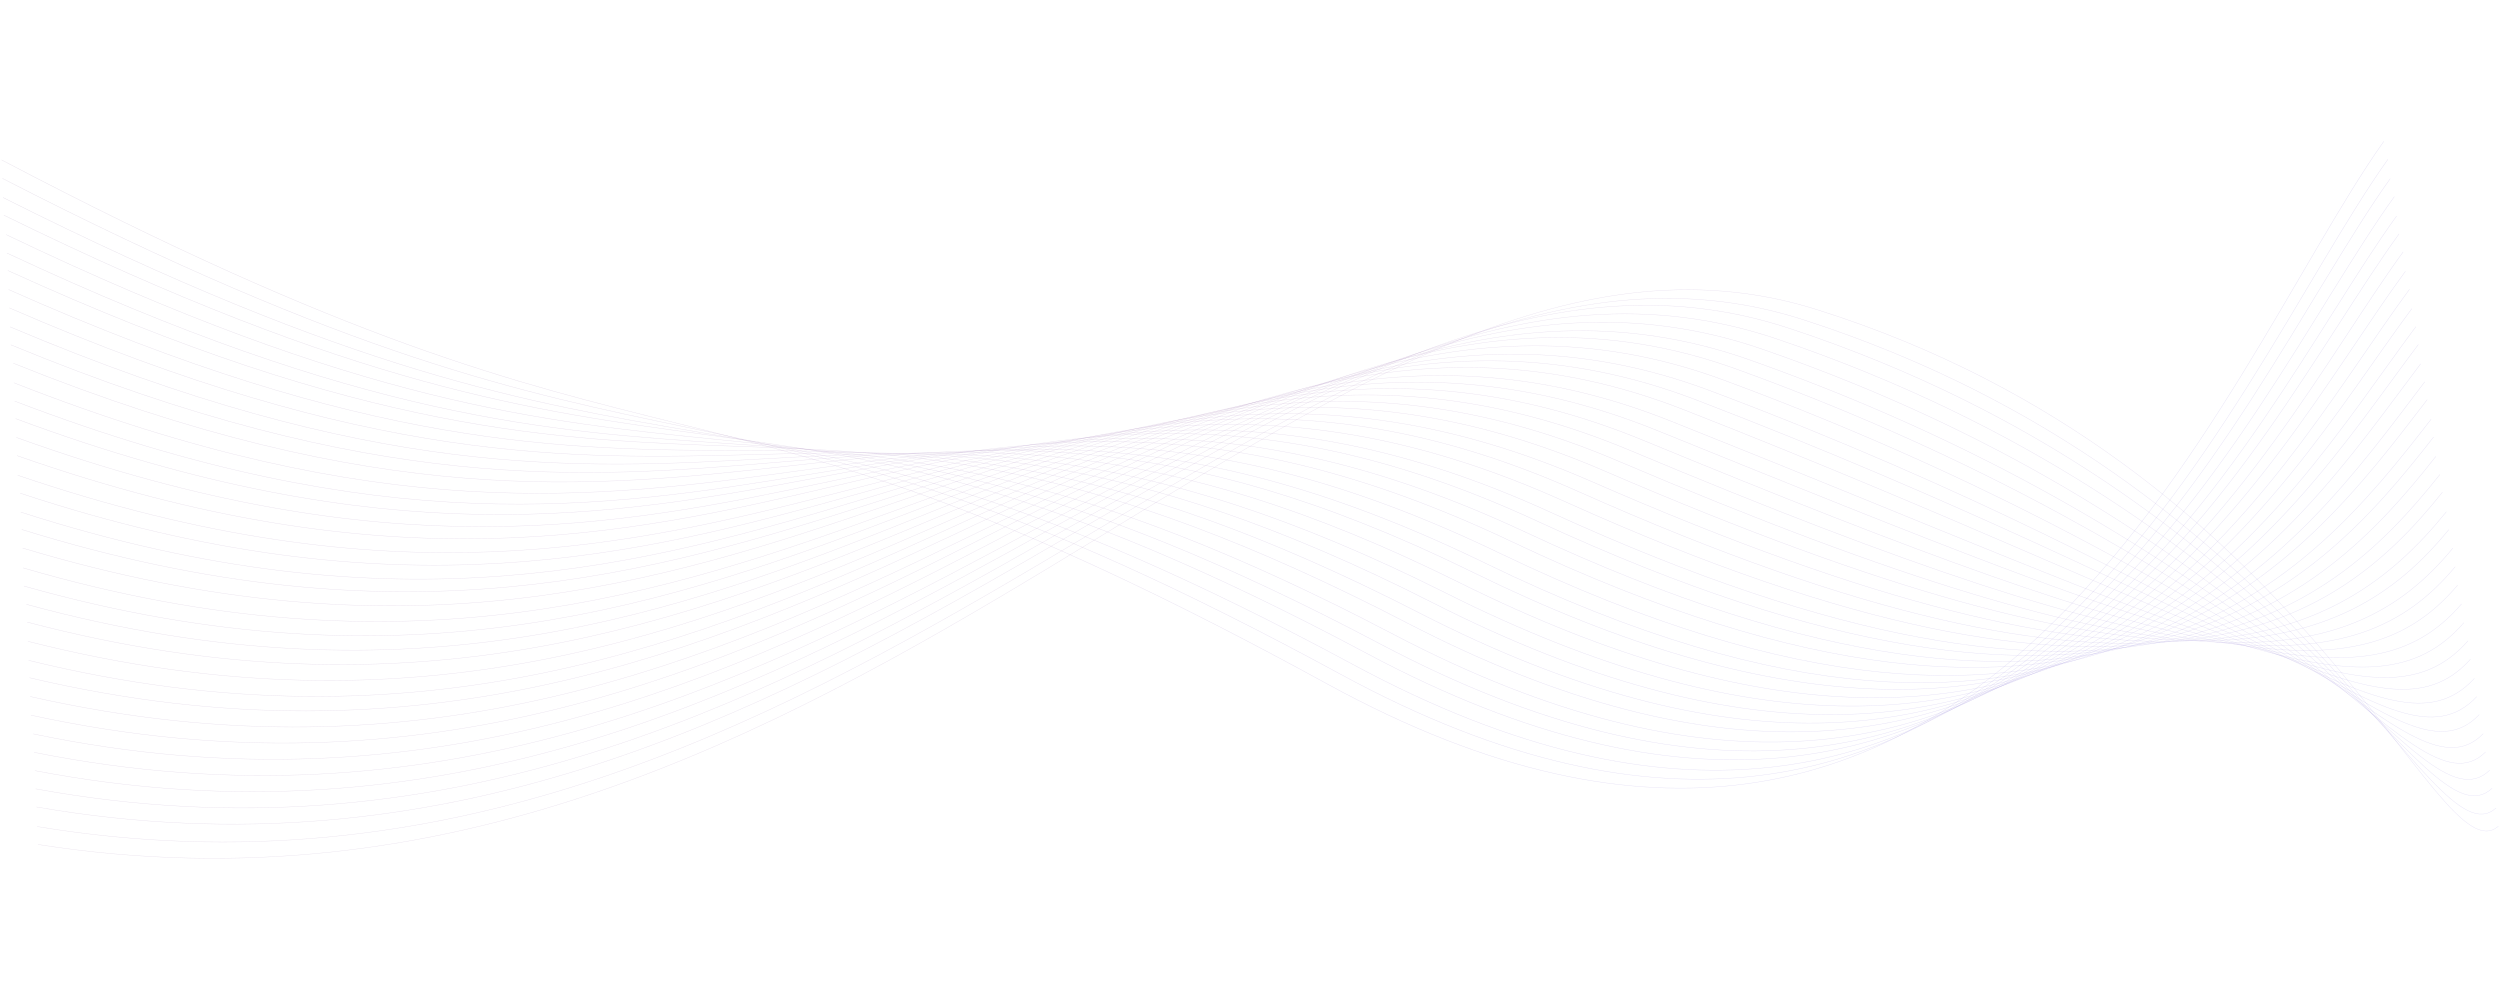 <svg width="1586" height="631" viewBox="0 0 1586 631" fill="none" xmlns="http://www.w3.org/2000/svg">
<path d="M1584.95 524.19C1545.21 558.28 1465.3 294.583 1152.06 196.241C838.817 97.899 544.998 617.613 24.134 535.742" stroke="url(#paint0_linear)" stroke-opacity="0.3" stroke-width="0.226" stroke-miterlimit="10" stroke-linecap="round" stroke-linejoin="round"/>
<path d="M1583.4 512.68C1541.84 549.815 1460.11 304.728 1143.99 202.827C827.863 100.927 542.408 610.298 23.601 524.371" stroke="url(#paint1_linear)" stroke-opacity="0.3" stroke-width="0.227" stroke-miterlimit="10" stroke-linecap="round" stroke-linejoin="round"/>
<path d="M1580.96 500.124C1537.78 540.324 1454.27 313.818 1135.41 208.385C816.547 102.952 539.562 601.884 23.213 511.953" stroke="url(#paint2_linear)" stroke-opacity="0.3" stroke-width="0.228" stroke-miterlimit="10" stroke-linecap="round" stroke-linejoin="round"/>
<path d="M1579.41 488.675C1534.42 531.812 1449.07 324.028 1127.32 215.058C805.577 106.088 536.987 594.448 22.695 500.464" stroke="url(#paint3_linear)" stroke-opacity="0.3" stroke-width="0.228" stroke-miterlimit="10" stroke-linecap="round" stroke-linejoin="round"/>
<path d="M1576.82 477.091C1530.22 523.366 1442.94 334.154 1118.53 221.693C794.119 109.231 533.9 586.88 22.18 488.916" stroke="url(#paint4_linear)" stroke-opacity="0.3" stroke-width="0.229" stroke-miterlimit="10" stroke-linecap="round" stroke-linejoin="round"/>
<path d="M1575.28 465.542C1526.87 514.818 1437.73 344.421 1110.43 228.464C783.136 112.507 531.35 579.298 21.683 477.303" stroke="url(#paint5_linear)" stroke-opacity="0.3" stroke-width="0.23" stroke-miterlimit="10" stroke-linecap="round" stroke-linejoin="round"/>
<path d="M1572.79 453.413C1522.74 505.842 1431.68 353.818 1101.83 234.236C771.994 114.654 528.4 571.681 21.197 465.616" stroke="url(#paint6_linear)" stroke-opacity="0.3" stroke-width="0.23" stroke-miterlimit="10" stroke-linecap="round" stroke-linejoin="round"/>
<path d="M1571.23 441.968C1519.35 497.347 1426.34 364.227 1093.39 241.087C760.434 117.946 525.182 563.924 19.7 453.722" stroke="url(#paint7_linear)" stroke-opacity="0.3" stroke-width="0.231" stroke-miterlimit="10" stroke-linecap="round" stroke-linejoin="round"/>
<path d="M1569.69 430.444C1516.01 488.743 1421.32 374.459 1085.27 247.995C749.227 121.532 522.668 556.061 19.233 441.891" stroke="url(#paint8_linear)" stroke-opacity="0.3" stroke-width="0.232" stroke-miterlimit="10" stroke-linecap="round" stroke-linejoin="round"/>
<path d="M1567.19 418.303C1511.88 479.699 1415.26 383.955 1076.7 253.949C738.143 123.943 519.69 548.169 18.771 429.975" stroke="url(#paint9_linear)" stroke-opacity="0.3" stroke-width="0.232" stroke-miterlimit="10" stroke-linecap="round" stroke-linejoin="round"/>
<path d="M1565.66 406.612C1508.51 471.279 1410.06 394.034 1068.63 260.089C727.196 126.145 516.913 541.375 18.192 418.947" stroke="url(#paint10_linear)" stroke-opacity="0.3" stroke-width="0.233" stroke-miterlimit="10" stroke-linecap="round" stroke-linejoin="round"/>
<path d="M1563.08 395.073C1504.35 462.55 1403.94 404.139 1059.8 267.091C715.67 130.043 514.103 533.109 17.751 406.873" stroke="url(#paint11_linear)" stroke-opacity="0.3" stroke-width="0.233" stroke-miterlimit="10" stroke-linecap="round" stroke-linejoin="round"/>
<path d="M1561.59 383.149C1501.05 453.576 1398.78 413.913 1051.89 273.35C705.001 132.787 511.691 524.92 17.33 394.694" stroke="url(#paint12_linear)" stroke-opacity="0.3" stroke-width="0.234" stroke-miterlimit="10" stroke-linecap="round" stroke-linejoin="round"/>
<path d="M1559.05 371.302C1496.71 444.905 1392.66 423.848 1043.11 279.6C693.566 135.352 508.633 517.649 16.785 383.401" stroke="url(#paint13_linear)" stroke-opacity="0.3" stroke-width="0.235" stroke-miterlimit="10" stroke-linecap="round" stroke-linejoin="round"/>
<path d="M1557.53 359.613C1493.47 436.516 1387.36 434.003 1034.71 285.997C682.052 137.99 505.168 510.384 15.246 371.825" stroke="url(#paint14_linear)" stroke-opacity="0.3" stroke-width="0.235" stroke-miterlimit="10" stroke-linecap="round" stroke-linejoin="round"/>
<path d="M1556.01 347.846C1490.13 427.864 1382.34 444.179 1026.64 292.515C670.933 140.85 502.589 502.978 14.736 360.287" stroke="url(#paint15_linear)" stroke-opacity="0.3" stroke-width="0.236" stroke-miterlimit="10" stroke-linecap="round" stroke-linejoin="round"/>
<path d="M1553.48 336.046C1485.86 418.727 1376.31 453.549 1018.04 298.842C659.763 144.135 499.935 494.065 14.373 347.696" stroke="url(#paint16_linear)" stroke-opacity="0.3" stroke-width="0.237" stroke-miterlimit="10" stroke-linecap="round" stroke-linejoin="round"/>
<path d="M1551.9 324.748C1482.66 410.293 1371.11 463.586 1009.88 305.559C648.642 147.532 497.304 486.174 13.893 335.944" stroke="url(#paint17_linear)" stroke-opacity="0.3" stroke-width="0.237" stroke-miterlimit="10" stroke-linecap="round" stroke-linejoin="round"/>
<path d="M1549.43 312.33C1478.34 401.476 1364.95 473.972 1001.18 311.773C637.397 149.574 494.255 479.698 13.308 324.924" stroke="url(#paint18_linear)" stroke-opacity="0.3" stroke-width="0.238" stroke-miterlimit="10" stroke-linecap="round" stroke-linejoin="round"/>
<path d="M1547.86 301.034C1475.16 392.912 1359.79 483.745 993.202 318.402C626.612 153.059 491.678 471.41 12.864 312.901" stroke="url(#paint19_linear)" stroke-opacity="0.3" stroke-width="0.238" stroke-miterlimit="10" stroke-linecap="round" stroke-linejoin="round"/>
<path d="M1545.26 289.608C1470.74 384.56 1353.54 494.091 984.062 325.159C614.589 156.228 488.047 464.12 11.298 301.514" stroke="url(#paint20_linear)" stroke-opacity="0.3" stroke-width="0.239" stroke-miterlimit="10" stroke-linecap="round" stroke-linejoin="round"/>
<path d="M1543.82 277.318C1467.48 375.265 1348.6 503.517 976.025 330.967C603.452 158.418 485.488 455.716 10.91 289.106" stroke="url(#paint21_linear)" stroke-opacity="0.3" stroke-width="0.24" stroke-miterlimit="10" stroke-linecap="round" stroke-linejoin="round"/>
<path d="M1542.25 266.022C1464.29 366.844 1343.43 513.462 967.926 337.675C592.42 161.888 482.95 448.008 10.408 277.522" stroke="url(#paint22_linear)" stroke-opacity="0.3" stroke-width="0.24" stroke-miterlimit="10" stroke-linecap="round" stroke-linejoin="round"/>
<path d="M1539.78 253.602C1460.02 357.687 1337.34 523.301 959.367 343.765C581.397 164.229 480.114 440.43 9.948 265.604" stroke="url(#paint23_linear)" stroke-opacity="0.3" stroke-width="0.241" stroke-miterlimit="10" stroke-linecap="round" stroke-linejoin="round"/>
<path d="M1538.2 242.305C1456.77 349.584 1332.04 534.169 951.212 350.84C570.385 167.511 477.289 433.505 9.374 254.504" stroke="url(#paint24_linear)" stroke-opacity="0.3" stroke-width="0.242" stroke-miterlimit="10" stroke-linecap="round" stroke-linejoin="round"/>
<path d="M1535.61 230.879C1452.43 340.983 1325.96 543.868 942.424 357.365C558.886 170.862 474.314 425.667 8.874 242.882" stroke="url(#paint25_linear)" stroke-opacity="0.3" stroke-width="0.242" stroke-miterlimit="10" stroke-linecap="round" stroke-linejoin="round"/>
<path d="M1534.17 218.589C1449.17 331.675 1320.88 553.115 934.565 363.147C548.253 173.179 471.933 417.256 8.491 230.46" stroke="url(#paint26_linear)" stroke-opacity="0.3" stroke-width="0.243" stroke-miterlimit="10" stroke-linecap="round" stroke-linejoin="round"/>
<path d="M1532.59 207.294C1445.92 323.312 1315.57 563.235 926.081 369.728C536.594 176.222 468.684 409.575 6.96 218.802" stroke="url(#paint27_linear)" stroke-opacity="0.3" stroke-width="0.244" stroke-miterlimit="10" stroke-linecap="round" stroke-linejoin="round"/>
<path d="M1530.02 195.87C1441.58 314.796 1309.63 573.112 917.3 376.261C524.966 179.411 465.503 401.949 6.442 207.382" stroke="url(#paint28_linear)" stroke-opacity="0.3" stroke-width="0.244" stroke-miterlimit="10" stroke-linecap="round" stroke-linejoin="round"/>
<path d="M1528.55 183.577C1438.43 305.772 1304.42 583.268 909.344 382.608C514.264 181.949 463.016 394.258 5.986 195.357" stroke="url(#paint29_linear)" stroke-opacity="0.3" stroke-width="0.245" stroke-miterlimit="10" stroke-linecap="round" stroke-linejoin="round"/>
<path d="M1525.96 172.151C1434.09 297.283 1298.38 592.899 900.661 388.955C502.94 185.011 460.166 386.428 5.492 183.72" stroke="url(#paint30_linear)" stroke-opacity="0.3" stroke-width="0.245" stroke-miterlimit="10" stroke-linecap="round" stroke-linejoin="round"/>
<path d="M1524.52 159.862C1430.97 288.232 1293.36 602.92 892.724 395.225C492.087 187.529 457.695 378.627 5.054 171.662" stroke="url(#paint31_linear)" stroke-opacity="0.3" stroke-width="0.246" stroke-miterlimit="10" stroke-linecap="round" stroke-linejoin="round"/>
<path d="M1521.92 148.435C1426.58 279.962 1286.97 613.676 883.864 402.36C480.762 191.045 454.602 371.675 4.478 160.583" stroke="url(#paint32_linear)" stroke-opacity="0.3" stroke-width="0.247" stroke-miterlimit="10" stroke-linecap="round" stroke-linejoin="round"/>
<path d="M1520.34 137.138C1423.22 271.455 1281.85 623.225 875.819 408.638C469.787 194.051 451.915 363.762 3.989 148.896" stroke="url(#paint33_linear)" stroke-opacity="0.3" stroke-width="0.247" stroke-miterlimit="10" stroke-linecap="round" stroke-linejoin="round"/>
<path d="M1518.9 124.849C1419.89 262.294 1276.58 633.063 867.385 414.692C458.191 196.32 448.721 355.646 2.552 136.573" stroke="url(#paint34_linear)" stroke-opacity="0.3" stroke-width="0.248" stroke-miterlimit="10" stroke-linecap="round" stroke-linejoin="round"/>
<path d="M1516.31 113.423C1415.7 254.026 1270.58 643.715 858.624 421.713C446.67 199.711 445.776 348.549 2.003 125.358" stroke="url(#paint35_linear)" stroke-opacity="0.3" stroke-width="0.249" stroke-miterlimit="10" stroke-linecap="round" stroke-linejoin="round"/>
<path d="M1514.86 101.134C1412.4 244.828 1265.41 653.344 850.624 427.839C435.84 202.333 443.213 340.498 1.575 113.192" stroke="url(#paint36_linear)" stroke-opacity="0.3" stroke-width="0.249" stroke-miterlimit="10" stroke-linecap="round" stroke-linejoin="round"/>
<path d="M1512.27 89.708C1408.25 236.193 1259.41 662.609 841.99 433.899C424.567 205.19 440.38 332.521 1.081 101.496" stroke="url(#paint37_linear)" stroke-opacity="0.3" stroke-width="0.25" stroke-miterlimit="10" stroke-linecap="round" stroke-linejoin="round"/>
<defs>
<linearGradient id="paint0_linear" x1="1445.11" y1="717.603" x2="303.739" y2="-844.394" gradientUnits="userSpaceOnUse">
<stop stop-color="#7060D7" stop-opacity="0.66"/>
<stop offset="0.404" stop-color="#7F4E98" stop-opacity="0.6"/>
<stop offset="1" stop-color="#1D1338" stop-opacity="0.39"/>
</linearGradient>
<linearGradient id="paint1_linear" x1="1443.61" y1="706.316" x2="353.81" y2="-844.34" gradientUnits="userSpaceOnUse">
<stop stop-color="#7060D7" stop-opacity="0.66"/>
<stop offset="0.404" stop-color="#7F4E98" stop-opacity="0.6"/>
<stop offset="1" stop-color="#1D1338" stop-opacity="0.39"/>
</linearGradient>
<linearGradient id="paint2_linear" x1="1441.3" y1="693.917" x2="404.236" y2="-842.275" gradientUnits="userSpaceOnUse">
<stop stop-color="#7060D7" stop-opacity="0.66"/>
<stop offset="0.404" stop-color="#7F4E98" stop-opacity="0.6"/>
<stop offset="1" stop-color="#1D1338" stop-opacity="0.39"/>
</linearGradient>
<linearGradient id="paint3_linear" x1="1439.8" y1="682.627" x2="456.939" y2="-837.389" gradientUnits="userSpaceOnUse">
<stop stop-color="#7060D7" stop-opacity="0.66"/>
<stop offset="0.404" stop-color="#7F4E98" stop-opacity="0.6"/>
<stop offset="1" stop-color="#1D1338" stop-opacity="0.39"/>
</linearGradient>
<linearGradient id="paint4_linear" x1="1437.34" y1="671.221" x2="509.659" y2="-829.164" gradientUnits="userSpaceOnUse">
<stop stop-color="#7060D7" stop-opacity="0.66"/>
<stop offset="0.404" stop-color="#7F4E98" stop-opacity="0.6"/>
<stop offset="1" stop-color="#1D1338" stop-opacity="0.39"/>
</linearGradient>
<linearGradient id="paint5_linear" x1="1435.84" y1="659.933" x2="564.645" y2="-818.583" gradientUnits="userSpaceOnUse">
<stop stop-color="#7060D7" stop-opacity="0.66"/>
<stop offset="0.404" stop-color="#7F4E98" stop-opacity="0.6"/>
<stop offset="1" stop-color="#1D1338" stop-opacity="0.39"/>
</linearGradient>
<linearGradient id="paint6_linear" x1="1433.4" y1="648.526" x2="616.144" y2="-805.75" gradientUnits="userSpaceOnUse">
<stop stop-color="#7060D7" stop-opacity="0.66"/>
<stop offset="0.404" stop-color="#7F4E98" stop-opacity="0.6"/>
<stop offset="1" stop-color="#1D1338" stop-opacity="0.39"/>
</linearGradient>
<linearGradient id="paint7_linear" x1="1431.82" y1="637.229" x2="673.003" y2="-789.33" gradientUnits="userSpaceOnUse">
<stop stop-color="#7060D7" stop-opacity="0.66"/>
<stop offset="0.404" stop-color="#7F4E98" stop-opacity="0.6"/>
<stop offset="1" stop-color="#1D1338" stop-opacity="0.39"/>
</linearGradient>
<linearGradient id="paint8_linear" x1="1430.32" y1="625.94" x2="730.251" y2="-768.63" gradientUnits="userSpaceOnUse">
<stop stop-color="#7060D7" stop-opacity="0.66"/>
<stop offset="0.404" stop-color="#7F4E98" stop-opacity="0.6"/>
<stop offset="1" stop-color="#1D1338" stop-opacity="0.39"/>
</linearGradient>
<linearGradient id="paint9_linear" x1="1427.87" y1="614.533" x2="783.297" y2="-745.767" gradientUnits="userSpaceOnUse">
<stop stop-color="#7060D7" stop-opacity="0.66"/>
<stop offset="0.404" stop-color="#7F4E98" stop-opacity="0.6"/>
<stop offset="1" stop-color="#1D1338" stop-opacity="0.39"/>
</linearGradient>
<linearGradient id="paint10_linear" x1="1426.24" y1="604.236" x2="834.203" y2="-720.934" gradientUnits="userSpaceOnUse">
<stop stop-color="#7060D7" stop-opacity="0.66"/>
<stop offset="0.404" stop-color="#7F4E98" stop-opacity="0.6"/>
<stop offset="1" stop-color="#1D1338" stop-opacity="0.39"/>
</linearGradient>
<linearGradient id="paint11_linear" x1="1423.79" y1="592.829" x2="890.407" y2="-688.46" gradientUnits="userSpaceOnUse">
<stop stop-color="#7060D7" stop-opacity="0.66"/>
<stop offset="0.404" stop-color="#7F4E98" stop-opacity="0.6"/>
<stop offset="1" stop-color="#1D1338" stop-opacity="0.39"/>
</linearGradient>
<linearGradient id="paint12_linear" x1="1422.29" y1="581.542" x2="944.039" y2="-654.586" gradientUnits="userSpaceOnUse">
<stop stop-color="#7060D7" stop-opacity="0.66"/>
<stop offset="0.404" stop-color="#7F4E98" stop-opacity="0.6"/>
<stop offset="1" stop-color="#1D1338" stop-opacity="0.39"/>
</linearGradient>
<linearGradient id="paint13_linear" x1="1419.71" y1="571.123" x2="992.304" y2="-618.449" gradientUnits="userSpaceOnUse">
<stop stop-color="#7060D7" stop-opacity="0.66"/>
<stop offset="0.404" stop-color="#7F4E98" stop-opacity="0.6"/>
<stop offset="1" stop-color="#1D1338" stop-opacity="0.39"/>
</linearGradient>
<linearGradient id="paint14_linear" x1="1418" y1="560.821" x2="1040.91" y2="-579.043" gradientUnits="userSpaceOnUse">
<stop stop-color="#7060D7" stop-opacity="0.66"/>
<stop offset="0.404" stop-color="#7F4E98" stop-opacity="0.6"/>
<stop offset="1" stop-color="#1D1338" stop-opacity="0.39"/>
</linearGradient>
<linearGradient id="paint15_linear" x1="1416.36" y1="550.523" x2="1087.94" y2="-535.572" gradientUnits="userSpaceOnUse">
<stop stop-color="#7060D7" stop-opacity="0.66"/>
<stop offset="0.404" stop-color="#7F4E98" stop-opacity="0.6"/>
<stop offset="1" stop-color="#1D1338" stop-opacity="0.39"/>
</linearGradient>
<linearGradient id="paint16_linear" x1="1413.92" y1="539.117" x2="1102.95" y2="-525.522" gradientUnits="userSpaceOnUse">
<stop stop-color="#7060D7" stop-opacity="0.66"/>
<stop offset="0.404" stop-color="#7F4E98" stop-opacity="0.6"/>
<stop offset="1" stop-color="#1D1338" stop-opacity="0.39"/>
</linearGradient>
<linearGradient id="paint17_linear" x1="1412.28" y1="528.819" x2="1098.12" y2="-539.169" gradientUnits="userSpaceOnUse">
<stop stop-color="#7060D7" stop-opacity="0.66"/>
<stop offset="0.404" stop-color="#7F4E98" stop-opacity="0.6"/>
<stop offset="1" stop-color="#1D1338" stop-opacity="0.39"/>
</linearGradient>
<linearGradient id="paint18_linear" x1="1409.56" y1="519.395" x2="1085.98" y2="-558.726" gradientUnits="userSpaceOnUse">
<stop stop-color="#7060D7" stop-opacity="0.66"/>
<stop offset="0.404" stop-color="#7F4E98" stop-opacity="0.6"/>
<stop offset="1" stop-color="#1D1338" stop-opacity="0.39"/>
</linearGradient>
<linearGradient id="paint19_linear" x1="1407.92" y1="509.1" x2="1081.11" y2="-572.294" gradientUnits="userSpaceOnUse">
<stop stop-color="#7060D7" stop-opacity="0.66"/>
<stop offset="0.404" stop-color="#7F4E98" stop-opacity="0.6"/>
<stop offset="1" stop-color="#1D1338" stop-opacity="0.39"/>
</linearGradient>
<linearGradient id="paint20_linear" x1="1405.14" y1="499.666" x2="1072.06" y2="-588.423" gradientUnits="userSpaceOnUse">
<stop stop-color="#7060D7" stop-opacity="0.66"/>
<stop offset="0.404" stop-color="#7F4E98" stop-opacity="0.6"/>
<stop offset="1" stop-color="#1D1338" stop-opacity="0.39"/>
</linearGradient>
<linearGradient id="paint21_linear" x1="1403.5" y1="489.369" x2="1064.14" y2="-605.345" gradientUnits="userSpaceOnUse">
<stop stop-color="#7060D7" stop-opacity="0.66"/>
<stop offset="0.404" stop-color="#7F4E98" stop-opacity="0.6"/>
<stop offset="1" stop-color="#1D1338" stop-opacity="0.39"/>
</linearGradient>
<linearGradient id="paint22_linear" x1="1401.73" y1="480.066" x2="1056.05" y2="-621.201" gradientUnits="userSpaceOnUse">
<stop stop-color="#7060D7" stop-opacity="0.66"/>
<stop offset="0.404" stop-color="#7F4E98" stop-opacity="0.6"/>
<stop offset="1" stop-color="#1D1338" stop-opacity="0.39"/>
</linearGradient>
<linearGradient id="paint23_linear" x1="1399.02" y1="470.639" x2="1043.67" y2="-640.212" gradientUnits="userSpaceOnUse">
<stop stop-color="#7060D7" stop-opacity="0.66"/>
<stop offset="0.404" stop-color="#7F4E98" stop-opacity="0.6"/>
<stop offset="1" stop-color="#1D1338" stop-opacity="0.39"/>
</linearGradient>
<linearGradient id="paint24_linear" x1="1397.11" y1="462.327" x2="1032.28" y2="-658.177" gradientUnits="userSpaceOnUse">
<stop stop-color="#7060D7" stop-opacity="0.66"/>
<stop offset="0.404" stop-color="#7F4E98" stop-opacity="0.6"/>
<stop offset="1" stop-color="#1D1338" stop-opacity="0.39"/>
</linearGradient>
<linearGradient id="paint25_linear" x1="1393.59" y1="458.851" x2="1003.37" y2="-686.82" gradientUnits="userSpaceOnUse">
<stop stop-color="#7060D7" stop-opacity="0.66"/>
<stop offset="0.404" stop-color="#7F4E98" stop-opacity="0.6"/>
<stop offset="1" stop-color="#1D1338" stop-opacity="0.39"/>
</linearGradient>
<linearGradient id="paint26_linear" x1="1389.81" y1="464.419" x2="942.188" y2="-735.105" gradientUnits="userSpaceOnUse">
<stop stop-color="#7060D7" stop-opacity="0.66"/>
<stop offset="0.404" stop-color="#7F4E98" stop-opacity="0.6"/>
<stop offset="1" stop-color="#1D1338" stop-opacity="0.39"/>
</linearGradient>
<linearGradient id="paint27_linear" x1="1385.82" y1="470.972" x2="879.866" y2="-777.844" gradientUnits="userSpaceOnUse">
<stop stop-color="#7060D7" stop-opacity="0.66"/>
<stop offset="0.404" stop-color="#7F4E98" stop-opacity="0.6"/>
<stop offset="1" stop-color="#1D1338" stop-opacity="0.39"/>
</linearGradient>
<linearGradient id="paint28_linear" x1="1380.96" y1="477.421" x2="815.372" y2="-815.078" gradientUnits="userSpaceOnUse">
<stop stop-color="#7060D7" stop-opacity="0.66"/>
<stop offset="0.404" stop-color="#7F4E98" stop-opacity="0.6"/>
<stop offset="1" stop-color="#1D1338" stop-opacity="0.39"/>
</linearGradient>
<linearGradient id="paint29_linear" x1="1377.04" y1="483.971" x2="748.471" y2="-850.3" gradientUnits="userSpaceOnUse">
<stop stop-color="#7060D7" stop-opacity="0.66"/>
<stop offset="0.404" stop-color="#7F4E98" stop-opacity="0.6"/>
<stop offset="1" stop-color="#1D1338" stop-opacity="0.39"/>
</linearGradient>
<linearGradient id="paint30_linear" x1="1372.19" y1="490.412" x2="683.685" y2="-878.264" gradientUnits="userSpaceOnUse">
<stop stop-color="#7060D7" stop-opacity="0.66"/>
<stop offset="0.404" stop-color="#7F4E98" stop-opacity="0.6"/>
<stop offset="1" stop-color="#1D1338" stop-opacity="0.39"/>
</linearGradient>
<linearGradient id="paint31_linear" x1="1368.28" y1="496.972" x2="617.232" y2="-904.02" gradientUnits="userSpaceOnUse">
<stop stop-color="#7060D7" stop-opacity="0.66"/>
<stop offset="0.404" stop-color="#7F4E98" stop-opacity="0.6"/>
<stop offset="1" stop-color="#1D1338" stop-opacity="0.39"/>
</linearGradient>
<linearGradient id="paint32_linear" x1="1363.28" y1="504.403" x2="550.162" y2="-923.931" gradientUnits="userSpaceOnUse">
<stop stop-color="#7060D7" stop-opacity="0.66"/>
<stop offset="0.404" stop-color="#7F4E98" stop-opacity="0.6"/>
<stop offset="1" stop-color="#1D1338" stop-opacity="0.39"/>
</linearGradient>
<linearGradient id="paint33_linear" x1="1359.36" y1="510.964" x2="488.611" y2="-940.023" gradientUnits="userSpaceOnUse">
<stop stop-color="#7060D7" stop-opacity="0.66"/>
<stop offset="0.404" stop-color="#7F4E98" stop-opacity="0.6"/>
<stop offset="1" stop-color="#1D1338" stop-opacity="0.39"/>
</linearGradient>
<linearGradient id="paint34_linear" x1="1355.38" y1="517.514" x2="425.216" y2="-954.464" gradientUnits="userSpaceOnUse">
<stop stop-color="#7060D7" stop-opacity="0.66"/>
<stop offset="0.404" stop-color="#7F4E98" stop-opacity="0.6"/>
<stop offset="1" stop-color="#1D1338" stop-opacity="0.39"/>
</linearGradient>
<linearGradient id="paint35_linear" x1="1350.39" y1="524.948" x2="361.76" y2="-963.091" gradientUnits="userSpaceOnUse">
<stop stop-color="#7060D7" stop-opacity="0.66"/>
<stop offset="0.404" stop-color="#7F4E98" stop-opacity="0.6"/>
<stop offset="1" stop-color="#1D1338" stop-opacity="0.39"/>
</linearGradient>
<linearGradient id="paint36_linear" x1="1346.47" y1="531.508" x2="301.146" y2="-970.112" gradientUnits="userSpaceOnUse">
<stop stop-color="#7060D7" stop-opacity="0.66"/>
<stop offset="0.404" stop-color="#7F4E98" stop-opacity="0.6"/>
<stop offset="1" stop-color="#1D1338" stop-opacity="0.39"/>
</linearGradient>
<linearGradient id="paint37_linear" x1="1341.61" y1="537.949" x2="243.928" y2="-972.928" gradientUnits="userSpaceOnUse">
<stop stop-color="#7060D7" stop-opacity="0.66"/>
<stop offset="0.404" stop-color="#7F4E98" stop-opacity="0.6"/>
<stop offset="1" stop-color="#1D1338" stop-opacity="0.39"/>
</linearGradient>
</defs>
</svg>
